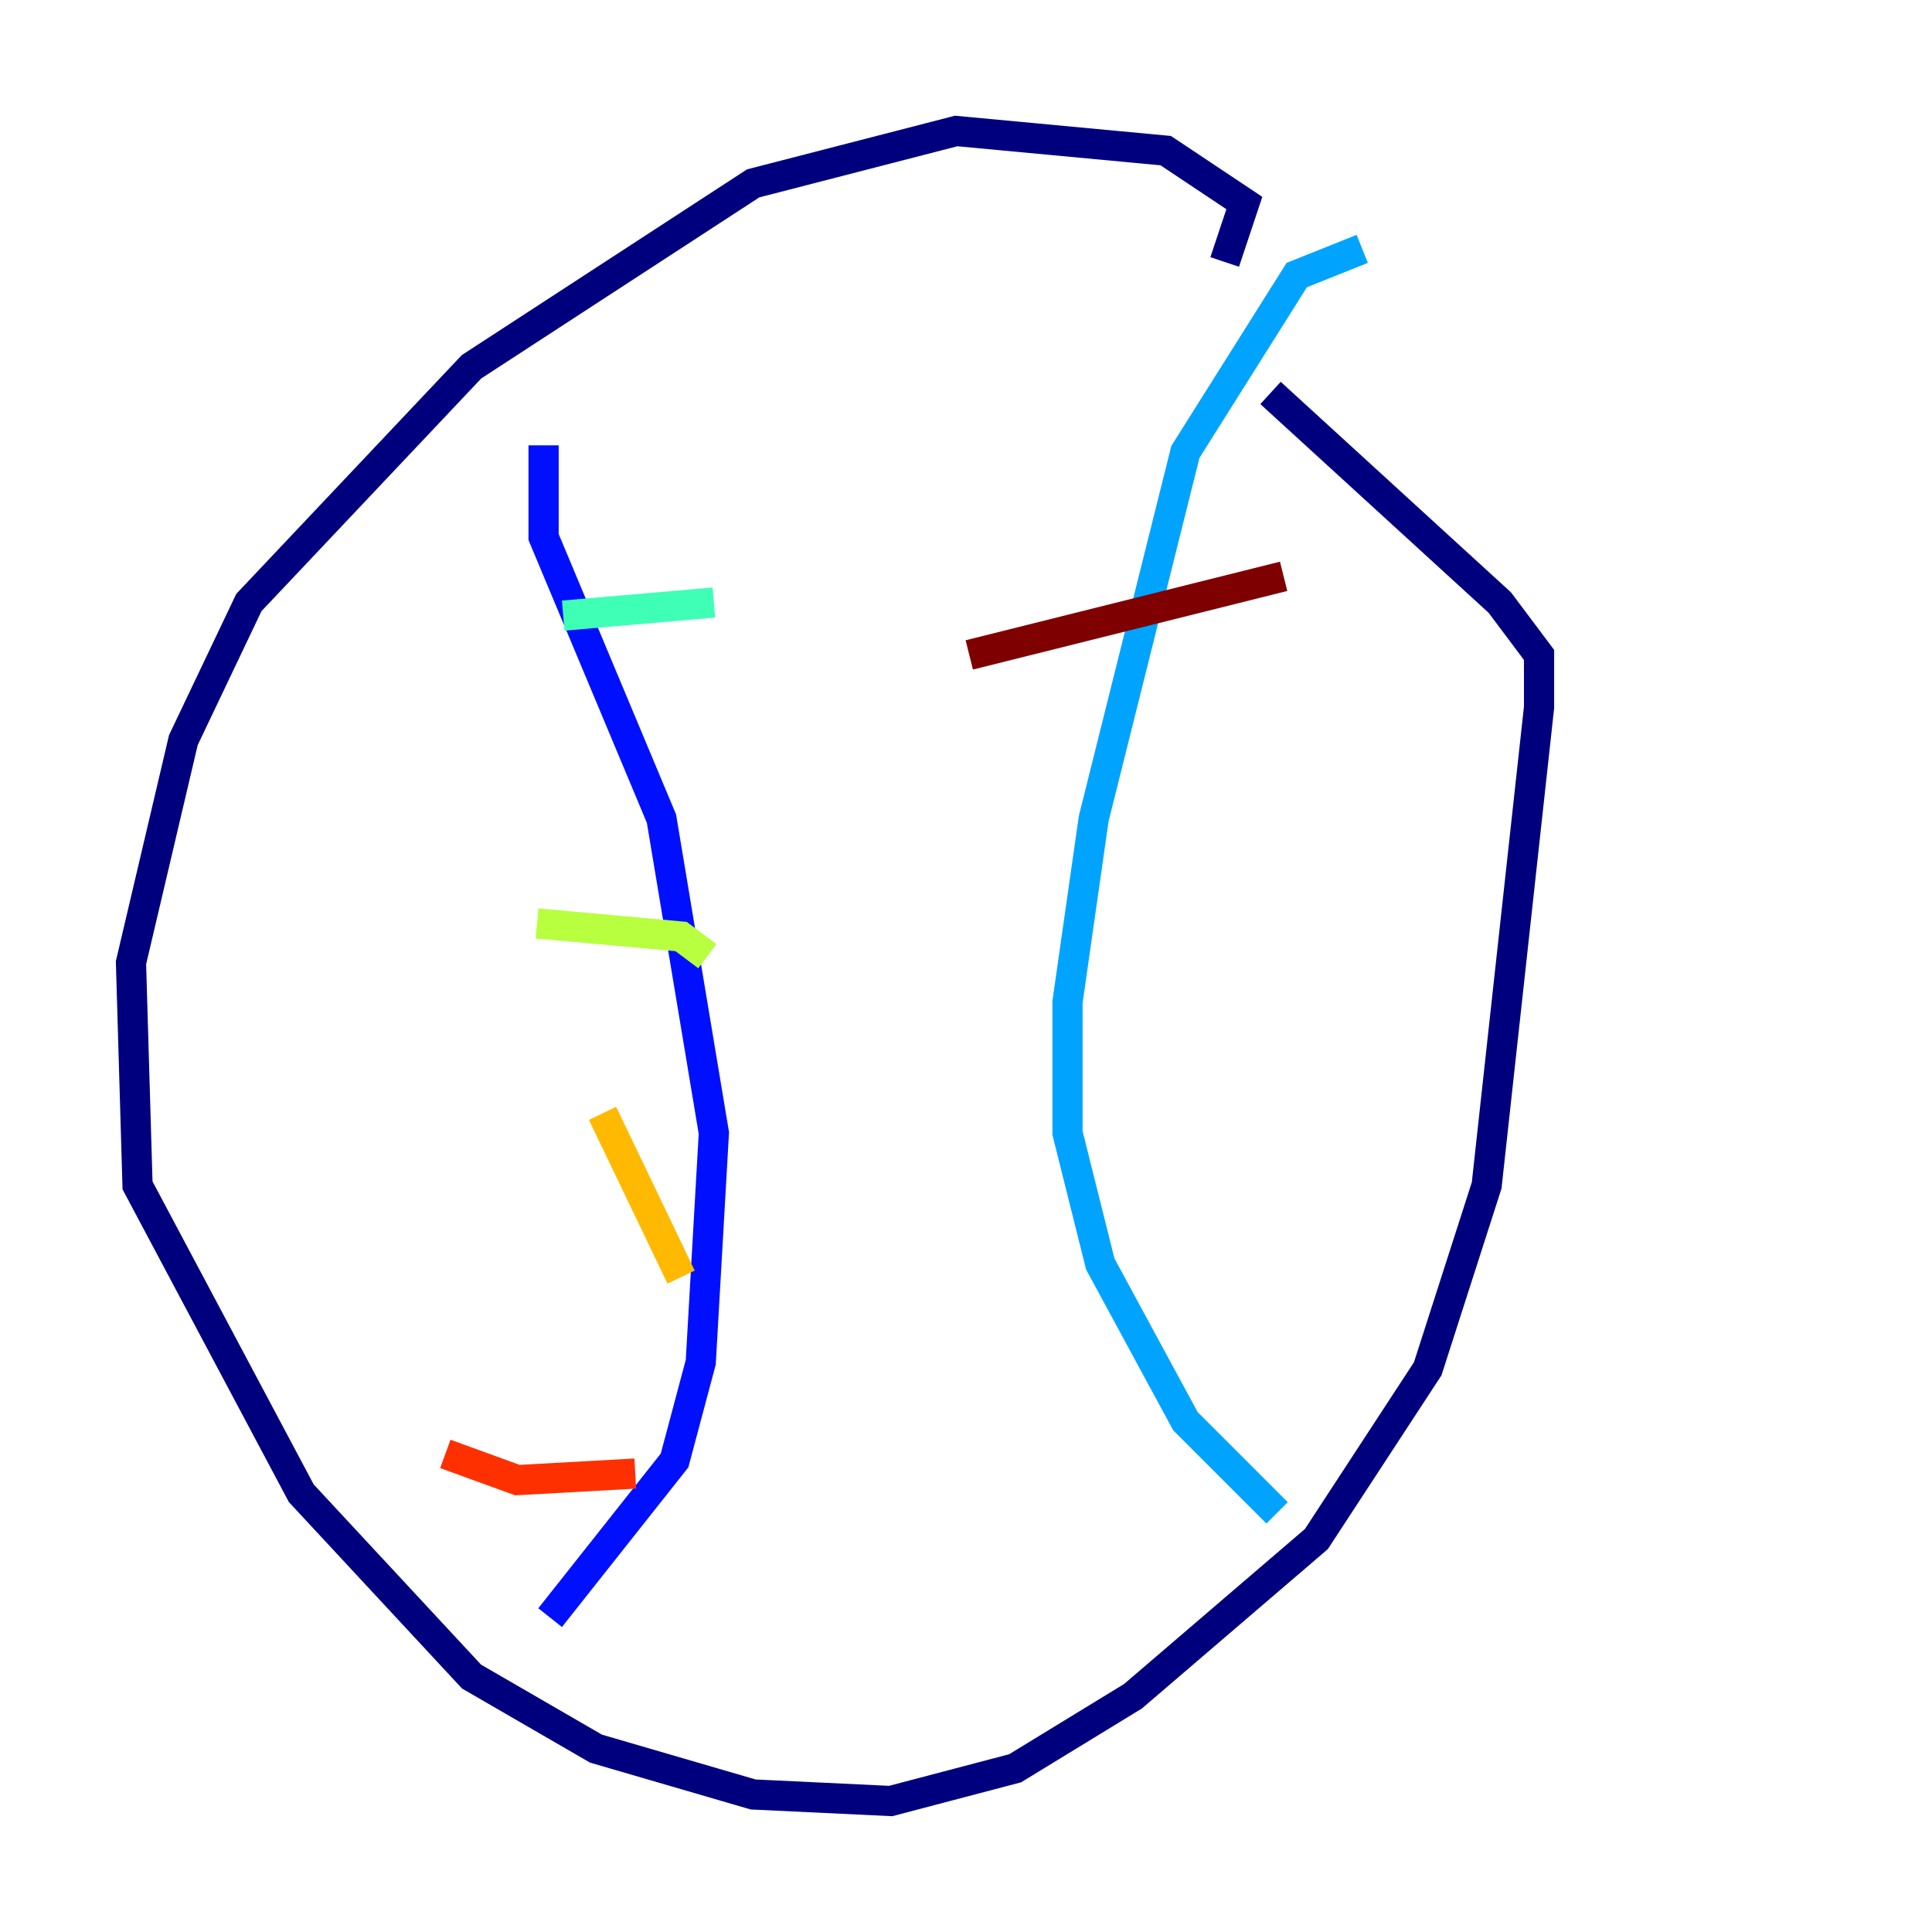 <?xml version="1.0" encoding="utf-8" ?>
<svg baseProfile="tiny" height="128" version="1.2" viewBox="0,0,128,128" width="128" xmlns="http://www.w3.org/2000/svg" xmlns:ev="http://www.w3.org/2001/xml-events" xmlns:xlink="http://www.w3.org/1999/xlink"><defs /><polyline fill="none" points="81.139,17.356 82.441,13.451 77.234,9.98 63.349,8.678 49.898,12.149 31.241,24.298 16.488,39.919 12.149,49.031 8.678,63.783 9.112,78.536 19.959,98.929 31.241,111.078 39.485,115.851 49.898,118.888 59.01,119.322 67.254,117.153 75.064,112.38 87.214,101.966 94.59,90.685 98.495,78.536 101.966,46.861 101.966,43.39 99.363,39.919 84.176,26.034" stroke="#00007f" stroke-width="2" /><polyline fill="none" points="36.014,29.505 36.014,35.58 43.824,54.237 47.295,75.064 46.427,90.251 44.691,96.759 36.447,107.173" stroke="#0010ff" stroke-width="2" /><polyline fill="none" points="90.251,16.488 85.912,18.224 78.536,29.939 72.461,54.237 70.725,66.386 70.725,75.064 72.895,83.742 78.536,94.156 84.61,100.231" stroke="#00a4ff" stroke-width="2" /><polyline fill="none" points="37.315,40.786 47.295,39.919" stroke="#3fffb7" stroke-width="2" /><polyline fill="none" points="35.58,61.18 45.125,62.047 46.861,63.349" stroke="#b7ff3f" stroke-width="2" /><polyline fill="none" points="39.919,73.763 45.125,84.61" stroke="#ffb900" stroke-width="2" /><polyline fill="none" points="29.505,96.325 34.278,98.061 42.088,97.627" stroke="#ff3000" stroke-width="2" /><polyline fill="none" points="64.217,43.39 85.044,38.183" stroke="#7f0000" stroke-width="2" /></svg>